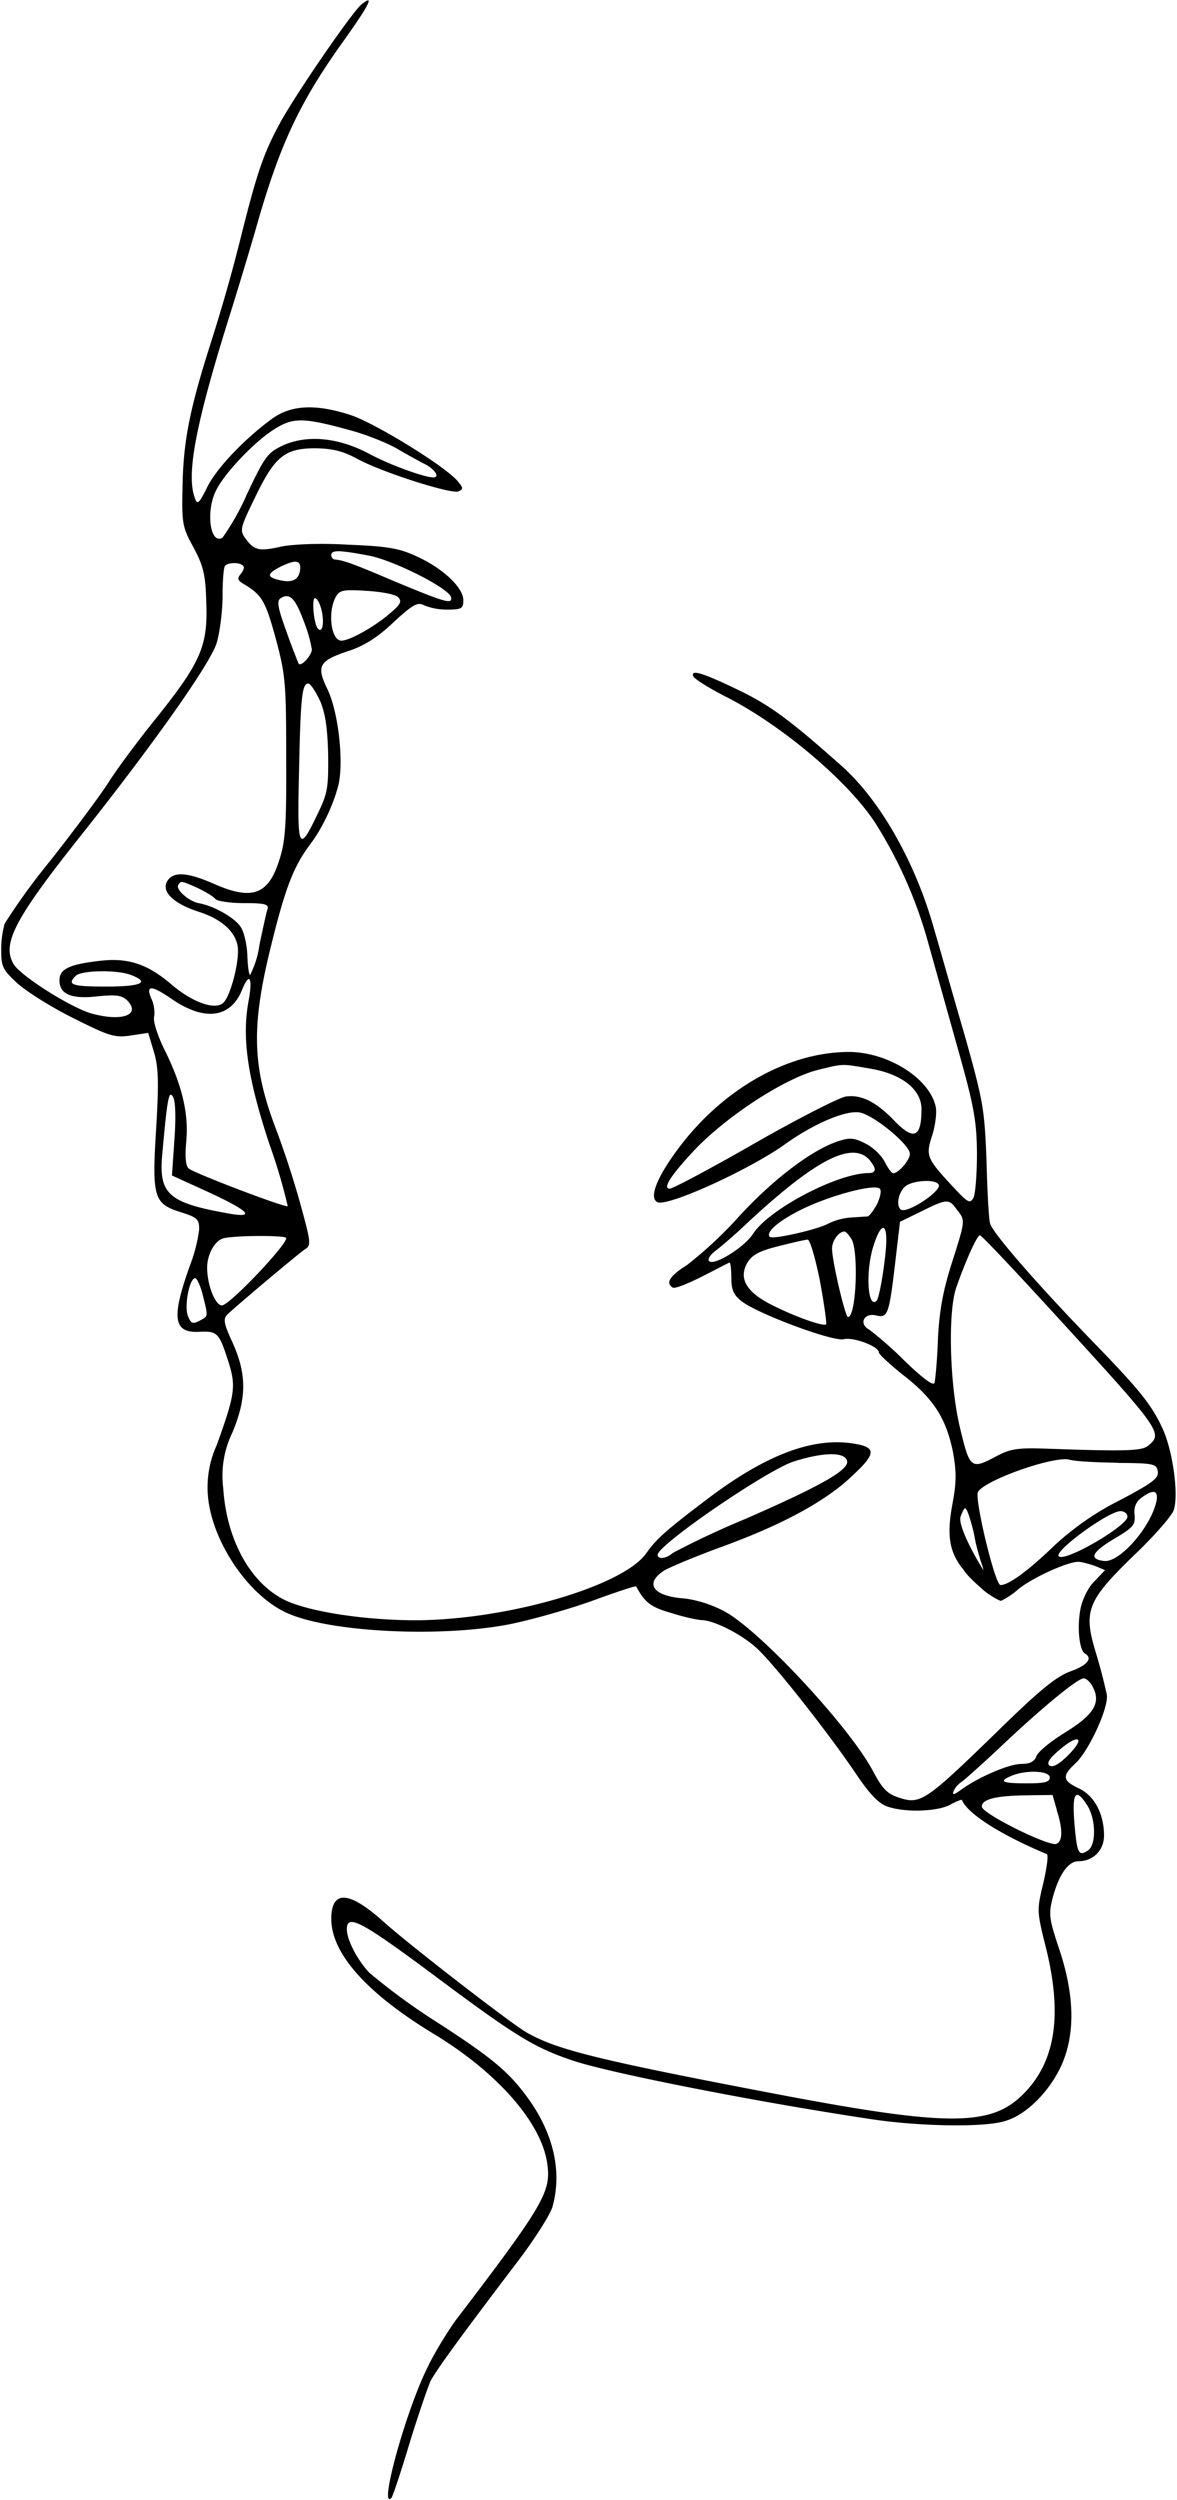 <svg xmlns="http://www.w3.org/2000/svg" viewBox="0 0 679 1441"><path d="M208.6 2.5c-5.2 4-38.8 52.9-47.5 69.2-9.4 17.5-13 28.3-22.9 68a983.2 983.2 0 0 1-16.8 58.6c-12 37.7-15.7 56.3-16.1 82.5-.5 21 0 23.3 6.3 34.7 5.6 10.6 7 15.3 7.4 31.8 1 25-3.2 34.6-29 66.8-10.5 13-23 29.8-27.7 37.4-5 7.7-20 27.8-33.4 44.8a370.4 370.4 0 0 0-26.2 36.1 55 55 0 0 0-2 15.5c0 9.2.9 11.2 9.2 18.8 5.1 4.7 19.7 13.9 32.4 20.2 20.9 10.5 24 11.4 33.2 10l10-1.5 3.2 10.7c2.7 8.6 3 17.5 1.4 44.2-2.5 40-1.4 43.5 14 48.4 9.7 3.1 10.8 4 10.8 10a88.7 88.7 0 0 1-4.7 19.1c-11.6 31.8-10.5 40.8 5 39.9 10.3-.4 11.2.4 16.8 18 4.2 13.6 3.5 18.3-7 47.4a58.5 58.5 0 0 0-5 29.8c2.5 26.2 23.6 57.2 45.8 67 25 11.2 89.4 14.1 128.6 6.3 12.3-2.5 33.6-8.5 47.2-13.4 13.7-5 25.1-8.8 25.4-8.3 5.1 9.4 8.5 12 20.6 15.4 7.1 2.3 15.2 4 17.4 4 7 .3 22 7.7 31 15.7 9.4 8.1 41.6 48.9 57.8 72.9 7.8 11.6 13 17 17.9 18.8 10 3.6 28.9 3.1 36.5-1 3.6-2 6.5-3 6.7-2.8 3 7.8 22 20 49 31.3 1 .5 0 7.9-2 16.6-3.8 15.7-3.8 16.2 1.4 37 9.6 38.5 5.8 65.2-12.1 83.8-19 20-43.7 20-148 0-99.5-19-122.6-24.9-139.6-34.7-10.1-6-68.1-50.9-82.3-63.7-19.9-17.9-30.2-18.6-30.2-1.5.2 20 20.6 42.8 59.4 66.3 37.2 22.6 63 52.2 65.4 76.2 1.8 15-3.6 24-52.7 88.3-5.1 7-13.2 20.1-17.4 29.3-12.4 25.8-27.4 80.9-20 73.5.7-.7 5.4-14.6 10.3-31 5-16.3 10.6-32.6 12.3-36.4 3.6-6.8 18.4-27 50.7-69.5 9.2-12.1 17.9-25.8 19.5-30.5 5.6-19.5 1.3-40.8-12.6-61-11.6-16.5-20.6-24.3-54.2-46a364.6 364.6 0 0 1-38.7-28.3c-7-7.4-13-19-13-25.1 0-9 8.2-4.7 48.6 25.3 49.3 36.8 59.3 42.8 81.7 50.4 22 7.4 109 24.4 173.7 34 26.6 3.9 63 4.6 75.2 1 11.9-3.2 24.9-15.7 32.3-30.7 8.7-18 8.7-40.8-.5-68.4-6-17.9-6.2-20.3-3.8-29.8 3.6-13.4 9-21 14.8-21 8.5 0 14.8-6.3 14.8-14.8 0-12.6-5.6-22.9-14.3-27.1-9.7-4.5-10.1-7.2-2.3-14.4 8-7.4 19.5-32.7 18.2-39.8a315 315 0 0 0-6-23.1c-7.7-24.9-5.7-30.5 21.2-56.7 11.7-11 22-22.9 23.3-26.2 3.1-8.3-.2-33.4-6-46.6-6.1-13.5-12.6-21.8-35.9-46-35.4-36.3-63-67.9-64-73.2-.7-3-1.6-19.3-2-36.6-1.2-29.5-1.9-33.6-12.6-71.7-6.5-22.1-14.1-49.3-17.3-60-10.7-39-31.3-75.3-53.7-95.2-29-25.8-40.8-34.6-58-43-21.8-10.6-29-12.8-27.6-8.8.4 1.6 9.2 7 19 12 32.3 16.4 71 49.2 86.3 73.1a256.2 256.2 0 0 1 29.8 67l17.2 61.4c9.9 35 11.2 43 11.4 61.7 0 11.8-.9 23.3-2 25.5-2 3.6-3.1 3-11.2-5.6-16.1-17.3-16.5-18.4-12.5-30.7 1.8-6 2.7-13.4 1.8-16.6-4-16.6-28.7-31.6-51.3-31.1-34.7.6-71.3 21.5-96.6 55-12.7 16.9-17.5 28.8-12.7 31.5 5.1 3.3 53.3-18.6 73.9-33.4 16.6-11.9 35.2-19.7 43-18.2 8.3 1.6 28.9 18.6 28.9 23.8 0 3.6-6.5 11.2-9.6 11.2-1 0-3.2-3.2-5-6.7-2-3.9-7.1-8.6-11.4-10.6-6.5-3.3-9-3.3-16.1-.9-15 5.2-37.2 22-57 43.7a235 235 0 0 1-29.7 27.6c-9.7 6-12.3 10.3-8 12.8 1 .9 8.9-2.3 17.2-6.5s15.2-7.9 15.6-7.9c.5 0 1 4 1 8.8 0 6.9 1.3 9.8 5.8 13.4 9.1 7.2 52.2 23.3 58.9 22 6-1.4 20.4 4.2 20.4 7.6 0 1 6.5 7.1 14.5 13.4 17.3 13.5 24.4 24.9 28.3 44.2 2 11.4 2 17.2-.3 29.5-3.3 17.5-2 26.7 4.7 36.1 6.8 9.4 32.3 23.7 16.8 3.2 13.5 27.5-20.1-23.1-16.8-31.9 2.3-5.8 2.7-5.8 4.3-1.8.9 2.5 3.1 9.4 4 15.2 1 5 2.9 11.2 3.5 13 1.7 4.7 2.5 8-2 8-5-6-18.2-10.5 4 8.7 3.8 3 8.6 5.6 9.5 5.6a45 45 0 0 0 10.3-7c8.6-6.7 28-15.5 34.3-15.5 1.8 0 6 1.2 9.4 2.3l6 2.5-6.2 6.5c-3.6 3.5-7 10.5-8 16-2 10.4-.7 23.6 2.6 25.6 4.7 2.7 1.4 6.8-8.5 10.3-8.5 3.2-18 11-44.3 36.8-39 37.8-42.2 40-54.3 36-6.9-2.2-9.6-4.9-15.2-15.4-13.4-25.3-65.4-81.3-85.8-92.1-7-3.8-16.3-6.7-23.3-7.4-17.7-1.3-22.8-8.5-11.6-15.9 3.1-2 18.8-8.5 34.7-14.3 33.8-12.4 58.7-25.8 74-40.4 14.7-13.6 14.2-17-1.7-19-22.8-2.7-49.2 7.6-81.7 32.2-23.8 18-29.4 22.9-35.4 31.4-13.5 19-80 38.3-132.6 38.6-28.7 0-59-4.5-74-10.8-20.8-9-35.4-34.5-37.4-65.2a57 57 0 0 1 5.4-32.5c8.3-20.2 8-33.6 0-51.5-5-10.8-5.6-13.7-3.1-16.2 7.1-6.7 41.9-35.8 45-37.8 3.6-2 3.1-4.5-3.1-27a538.7 538.7 0 0 0-13.5-41.4c-14.1-36.7-14.8-59.6-2.9-107.3 8-32.5 12.8-44.8 22.2-57.4 7.6-10 14-24.2 16.6-35.1 2.9-13.7-.3-41.7-6.5-54.5-6.5-13.4-5-16.3 12-22 9-2.9 16.9-7.8 26-16.5 11.2-10.3 14-11.9 17.7-9.9a35 35 0 0 0 13.5 2.5c8.3 0 9.2-.7 9.2-5.4 0-7.4-12.1-18.6-27-25.3-10-4.7-17-5.8-39.1-6.7-16.2-1-31.6-.3-38.6 1-13.2 3-15.9 2.3-21-4.6-3.4-4.7-3.1-6 5.6-23.8 11.4-23.7 17.2-28.2 35-28.2 9.6.2 15.6 1.6 23.7 6 14.5 7.9 54 20.4 58.5 18.9 3-1.4 3-2-.7-6.3-8-9-48.6-33.8-61.9-37.9-20.3-6.5-34.4-5.6-45.4 2.7-16.2 11.9-32.3 29.1-37.2 39.7-4.3 8.7-5.4 9.6-6.7 5.8-5.2-13.2.2-42.1 19.2-102.9 5.4-17.2 13-42.3 16.8-55.7C162 81.8 173.4 58 199.2 22.2c14-19.7 17-25.8 9.4-19.7Zm-7 245.4c9 2.4 21 7.1 27 10.5 5.7 3.3 13.4 7.6 17 9.4 5.5 3 8.2 7.4 4.4 7.4-5.4 0-26-7.6-37.2-13.7-17.4-9.2-35-11-49-5-9.4 4.4-10.8 6.1-21.3 28.3a143.5 143.5 0 0 1-14.1 25.1c-7.2 4.5-9.9-15.4-3.6-27.5 5.1-10.1 22-27.6 32.7-34.5 11.4-7.4 17-7.4 44.1 0Zm10.8 72.3c14 2.5 45.7 18.4 47.7 23.8 1.3 4.7-3.1 3.3-31.6-8.5-24.2-10.3-30.2-12.6-35.6-13-1.1-.3-1.8-1.4-1.8-2.5 0-3 4.3-3 21.3.2Zm-39.2 7.2c-.2 6.3-4 8.7-11 7.2-8.7-1.8-8.7-3.8.4-8.3 7.7-3.6 10.6-3.4 10.6 1.1Zm-33-1.3c1 .6.3 2.9-1.3 4.7-2.2 2.7-1.8 3.8 1.6 5.8 10.7 6.3 12.7 10 18.6 31.6 5.6 20.8 6 25.8 6 68.3.2 37.9-.4 48.2-3.8 58.7-6.3 20.6-15.7 24.2-38.3 14.1-14.3-6.2-22-6.9-25.8-2.4-5.1 6.3 2 13.9 18.4 19 13.9 4.7 21.7 12.8 21.7 22.2 0 9.6-4.7 26.2-8.3 29.8-4.7 4.7-17.9 0-30.2-10.5-13.7-11.7-25-15.5-41.4-13.5-17.5 2-23.1 4.7-23.1 11.2 0 8.1 7 11 22.2 9.2 10.5-1 13.6-.6 16.8 2.3 8.3 8.5-3 12.5-20.6 7.6-12-3.4-41.7-22.2-45-28.7-6.6-11.6 1-26 37.8-72.4 43-54 76-100.8 79.5-112.5 1.8-6 3.4-18.3 3.4-27 0-8.8.6-16.9 1.5-17.5 1.8-2 8.6-2 10.3 0Zm89.4 18.1c2.5 2.5 1.4 4.3-4.9 9.6-9 7.7-23 15.5-27.8 15.5-5.8 0-8-16.1-3.3-25 2.2-4.1 4-4.6 17.9-3.7 8.5.5 16.6 2 18.1 3.6ZM175.2 358a82.3 82.3 0 0 1 4.7 16.3c0 3.4-6 10.1-7.6 8.3-.2-.4-3.6-8.7-7-18.4-5.1-14-5.8-17.9-3.3-19.4 5.1-3.2 8.3 0 13.2 13.2Zm10.5-5.4c1.4 7.2.2 12.3-2.2 9.9-2.5-2.5-3.8-17.7-1.8-17.7 1.3 0 3.1 3.5 4 7.8Zm-1.1 51.3c3.1 7.2 4.3 15.7 4.7 30.7.2 18.8-.2 22.4-5.6 33.6-11.4 24-12.3 22.4-11.2-23 .9-44.2 1.8-51.2 5.4-51.2 1.1 0 4.2 4.5 6.7 10ZM114.3 512c4.7 2.3 9.1 5 10 6.3 1 1.1 8.3 2.3 16.4 2.3 11.9 0 14.3.6 13.7 3.3-.7 1.8-2.7 11.2-4.7 20.6a54 54 0 0 1-5.4 17.5c-.7 0-1.4-5-1.6-11.2-.2-6-1.8-13.4-3.8-16.4-3.4-5.3-15.5-12.3-24.4-13.8-5.8-1.2-13.2-7.9-11.7-10.4 1.6-2.6 1.6-2.6 11.5 1.8Zm-38.8 50c11.4 4.3 6 6.7-14.3 6.7-20 0-22.7-1.1-17.5-6.2 3.1-3.2 23.7-3.6 31.8-.5Zm68.1 13.9c-4.3 22-.9 45 11.7 83.3a326.1 326.1 0 0 1 10.7 36.1c-1.1 1.1-53.5-18.8-57.1-21.7-1.8-1.6-2.3-6.5-1.4-16.1 1.4-16.2-2.7-32.8-13.2-53.6-3.6-7.6-6-15.2-5.4-17.7.5-2.5 0-7-1.3-9.9-3.8-8.5-.7-8.7 10.8-.9 19.2 13.5 34.5 11.7 41.2-4.7 4.2-10.3 6.2-7.6 4 5.2ZM502 616c18.4 3.1 29.6 12.1 29.6 23.3 0 16.6-4.5 18.4-15.9 6.5-10.3-10.7-19-15-27.8-13.7-4 .7-27.8 12.8-52.8 27.1-25.1 14.4-47 26-48.7 26-4.4 0 .7-7.8 14-22 18.8-19.9 52.6-41.8 71.6-46.5 14.8-3.6 13.2-3.6 30-.7Zm-401.4 41.2-1.4 20.4 21.3 9.7c22.2 10.3 27.1 14.7 13 12.5-36.3-6.3-42-11.2-39.9-34.3 3-33.6 3.9-37.4 6.3-33 1.4 2.6 1.6 12.2.7 24.7Zm401.4 12c3.8 4.6 3.4 7-.9 7-17.7 0-57.3 20.7-66.5 34.8-5.1 8-22.6 18.8-25.5 16-1-1 .4-3.4 3.3-5.7 2.7-2 11.5-9.4 19-16.6 39.5-36.7 60.8-47.5 70.6-35.6Zm39.5 13.6c2.2 3.6-18.9 17.5-22 14.3-2.5-2.4-1.3-9.2 2.3-12.8 3.5-3.8 17.7-4.9 19.7-1.5ZM506 694c-2 3.8-4.5 7-5.4 7.2l-9.4.6a36 36 0 0 0-13.5 3.6c-6.2 3.4-31.8 9.2-33.6 7.6-2.6-2.7 5.2-9.4 18.9-16.1 16-7.8 41.4-14.6 44.5-11.7 1.2 1 .3 5-1.5 8.8Zm46.6 4c4.2 5.6 4.2 5.8-3 28.5-5.5 17-7.6 28.2-8.5 45-.4 12.3-1.5 23.8-2 25.6-.6 2-6.5-2.3-17.2-12.6a208.8 208.8 0 0 0-20.4-18c-6.3-3.3-3.1-10 4-8.2 6.7 1.6 7.4-.5 11-31l2.7-23 12.3-6c15.2-7.5 16-7.5 21-.3Zm-41.3 16.8c0 9-3.8 33.4-5.6 35-4.9 4.9-6.4-15-2.4-29.6 4-13.9 8-16.6 8-5.4Zm-19.9-.2c4 7.8 2.5 44.6-2.2 44.6-1.6 0-9.2-32.3-9.2-39.5 0-4.4 3.8-9.8 7.2-9.8.8 0 2.6 2 4.2 4.7ZM165 713.5c2.2 2.2-32.5 39-37 39-3.8 0-8.5-11.7-8.5-21.8 0-7.8 4.7-16.1 9.9-17 7.8-1.6 34-1.6 35.6-.2Zm443.3 43.9c62 67.7 62.8 68.8 54 76-3.6 3-13 3.3-57.8 1.7-17.5-.6-21.5 0-29.6 4.3-14.7 7.8-15.4 7.4-21-16-6-24.6-7.2-66.5-2.3-81 5.2-15 12-30.3 13.7-30.3 1 0 20.2 20.4 43 45.3Zm-135.3-19c2.5 13.4 4 24.6 3.6 25-1.3 1.4-16.4-3.8-30-10.5-15.7-7.6-20.6-15.5-15.7-24.6 2.7-4.7 6.5-7 18-9.9 8-2 15.6-3.8 17-3.8 1.3-.2 4.4 10.3 7.1 23.7Zm-356 8.2c3.2 12.8 3.2 12-2 14.8-3.8 2-4.9 1.6-6.7-3.1-2-5.8 1-21.5 4.3-21.5 1 0 3.1 4.5 4.4 9.8Zm371.7 95.7c.9 5.2-15.5 14.4-59 33.4a493 493 0 0 0-41.6 19.5c-3.8 3.4-8.7 3.8-8.7 1.1 0-5.8 63-48.8 78.4-53.8 17.7-5.6 29.8-5.6 30.9-.2Zm156.1 1c20.9.1 22.4.6 23.1 4.8.7 4-3.1 6.8-21.7 16.6a163.5 163.5 0 0 0-37.7 26c-15.6 15-26.6 23-31.3 23-3.2 0-15.2-50.1-13-53.7 4.2-7 43.9-20.8 52.6-18.6 3.2 1 15.7 1.6 28 1.8ZM667 866c-3.6 15-21.5 35.1-30.2 33.8-8.8-1.1-7-5 6-12.8 11-6.5 12.3-8 11.7-13.9-.5-4.2.9-7.4 3.8-9.6 7.2-5.4 10.3-4.5 8.7 2.5Zm-16.6 8.3c0 5.3-36.2 26.4-39.6 22.8-3-2.9 28.7-26 35.6-26 2.2 0 4 1.4 4 3.2Zm-20.1 97.9c5 9.2.9 16.1-15.7 26.4-8.5 5.2-16.1 11.4-16.8 14-1.1 2.8-3.6 4.2-8.5 4.2-7.2 0-24.9 7.6-35 15-4 2.9-5.1 3.1-4.2.7a13 13 0 0 1 4.7-5.4c2-1.4 11.4-9.9 21-18.8 23.3-22.2 45.7-40.8 49.3-40.8 1.6 0 3.8 2 5.2 4.7Zm-14.1 39.6c-5 5-8.8 7.2-10.6 6-2-1.3-.4-4 5.6-9.1 11.2-9.6 15.3-7.2 5 3.1Zm-10.6 12.8c0 2.7-2.9 3.4-13.4 3.4-14.3 0-16.6-1.1-8.3-4.5 8.5-3.4 21.7-2.7 21.7 1.1Zm4 18.8c3.7 11.5 3.4 18-.2 19.5-4.4 1.6-43-17.5-43-21.5 0-4.2 7.9-6.3 26-6.5l14.8-.2 2.5 8.7Zm17.5-2.9c5.2 7.9 5.4 23.1.5 26.2-5.4 3.6-6.3 1.8-7.8-16.1-1.4-17.3.8-20.4 7.3-10Z"/></svg>